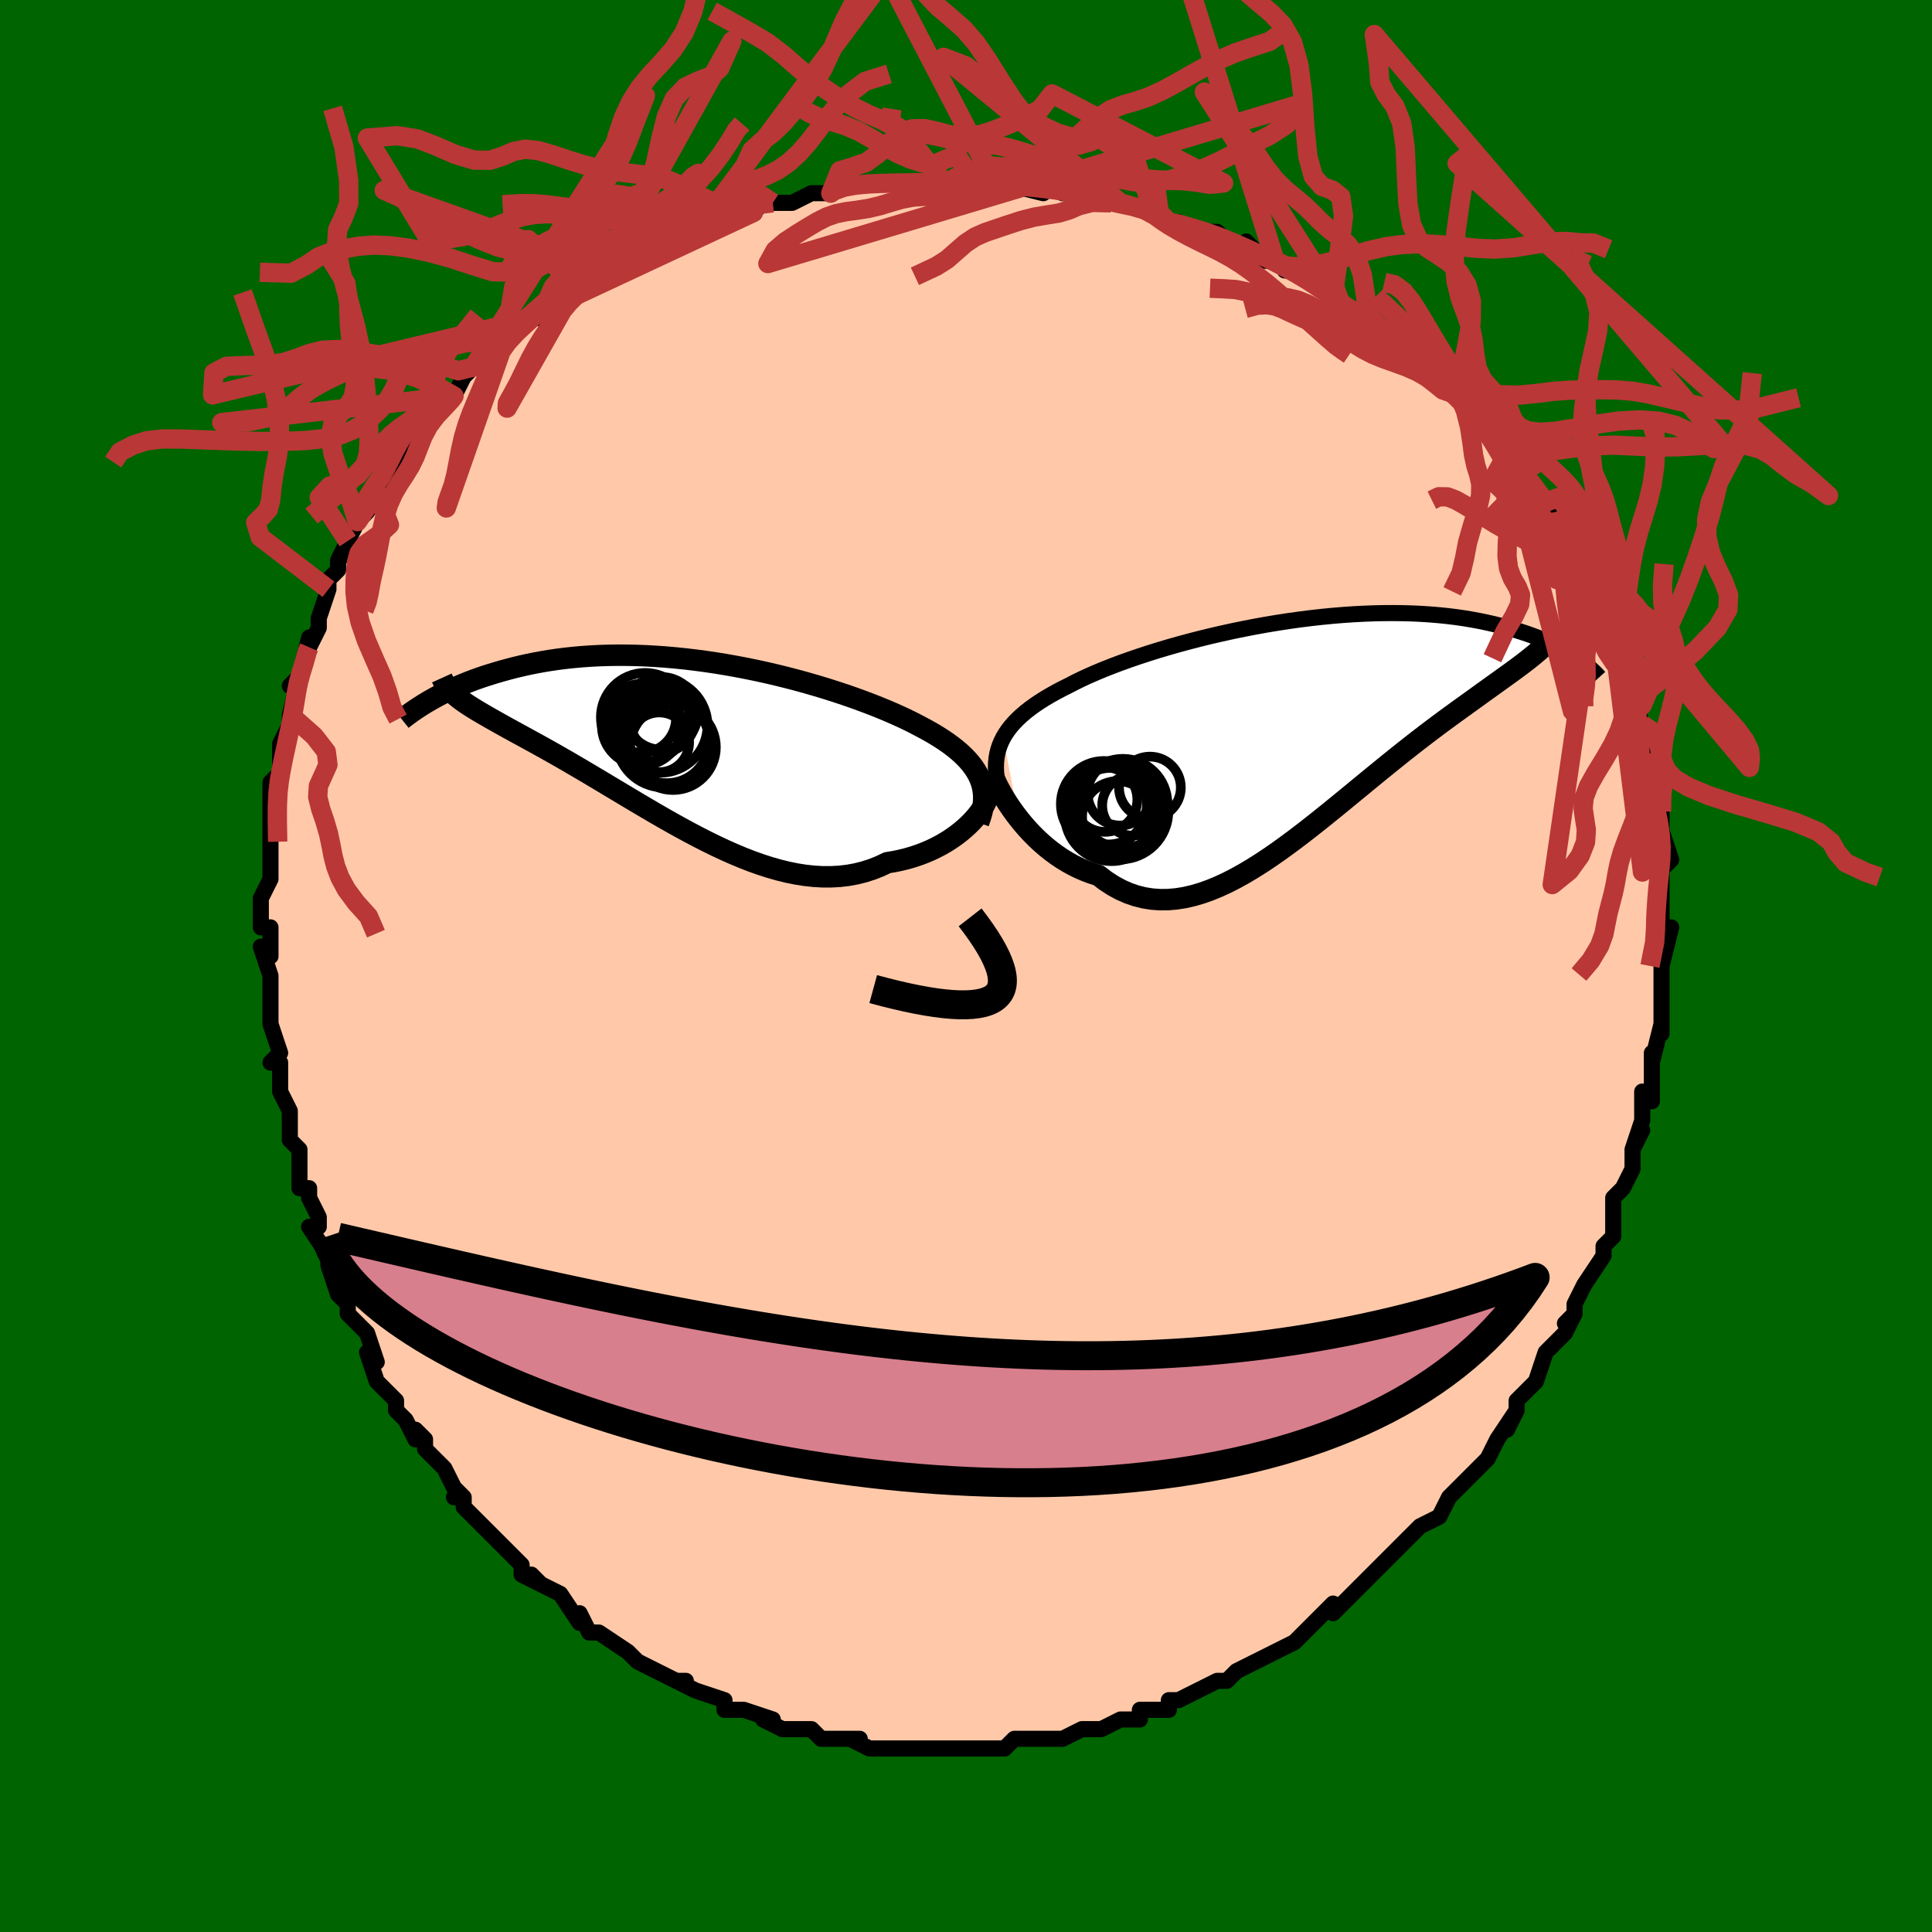<svg viewBox="-100 -100 200 200" xmlns="http://www.w3.org/2000/svg" width="400" height="400" id="face-svg"><defs><clipPath id="leftEyeClipPath"><polyline points="30.672,3.821,30.482,3.419,30.257,3.025,29.997,2.637,29.705,2.256,29.379,1.882,29.021,1.513,28.632,1.15,28.212,0.792,27.762,0.439,27.282,0.091,26.775,-0.252,26.24,-0.59,25.679,-0.924,25.092,-1.254,24.48,-1.579,23.861,-1.903,23.204,-2.229,22.508,-2.558,21.775,-2.888,21.007,-3.218,20.206,-3.548,19.372,-3.877,18.508,-4.203,17.615,-4.527,16.696,-4.845,15.752,-5.158,14.786,-5.465,13.8,-5.764,12.796,-6.055,11.776,-6.336,10.742,-6.606,9.697,-6.865,8.643,-7.112,7.582,-7.345,6.515,-7.564,5.446,-7.769,4.376,-7.959,3.308,-8.133,2.243,-8.29,1.183,-8.431,0.129,-8.555,-0.915,-8.661,-1.949,-8.75,-2.971,-8.821,-3.98,-8.875,-4.974,-8.911,-5.951,-8.93,-6.912,-8.932,-7.854,-8.917,-8.777,-8.886,-9.68,-8.838,-10.561,-8.776,-11.421,-8.699,-12.26,-8.608,-13.075,-8.504,-13.868,-8.387,-14.638,-8.259,-15.385,-8.121,-16.109,-7.973,-16.81,-7.816,-17.489,-7.653,-18.145,-7.483,-18.78,-7.309,-19.395,-7.13,-19.989,-6.95,-20.564,-6.766,-21.12,-6.577,-21.658,-6.385,-22.177,-6.188,-22.678,-5.989,-23.162,-5.787,-23.627,-5.583,-24.076,-5.378,-24.507,-5.172,-24.921,-4.966,-25.319,-4.76,-25.701,-4.555,-26.067,-4.351,-26.417,-4.149,-23.448,-4.623,-23.207,-4.431,-22.95,-4.238,-22.676,-4.044,-22.386,-3.846,-22.079,-3.646,-21.755,-3.442,-21.415,-3.234,-21.058,-3.02,-20.684,-2.801,-20.293,-2.576,-19.885,-2.343,-19.46,-2.103,-19.019,-1.855,-18.56,-1.598,-18.084,-1.333,-17.589,-1.062,-17.076,-0.781,-16.543,-0.491,-15.99,-0.189,-15.419,0.124,-14.828,0.451,-14.217,0.791,-13.588,1.145,-12.939,1.513,-12.271,1.897,-11.585,2.294,-10.88,2.706,-10.157,3.132,-9.417,3.571,-8.66,4.023,-7.887,4.486,-7.097,4.959,-6.292,5.441,-5.473,5.931,-4.639,6.427,-3.793,6.927,-2.934,7.429,-2.064,7.931,-1.183,8.431,-0.292,8.926,0.607,9.414,1.514,9.892,2.428,10.358,3.347,10.809,4.271,11.242,5.199,11.654,6.128,12.043,7.059,12.405,7.989,12.737,8.919,13.037,9.846,13.301,10.769,13.528,11.687,13.715,12.599,13.858,13.504,13.956,14.4,14.007,15.286,14.008,16.161,13.959,17.023,13.858,17.871,13.703,18.705,13.494,19.522,13.232,20.321,12.916,21.102,12.547,21.789,12.433,22.461,12.294,23.119,12.131,23.76,11.945,24.385,11.735,24.992,11.504,25.58,11.253,26.148,10.981,26.695,10.691,27.219,10.385,27.72,10.063,28.197,9.728,28.647,9.382,29.071,9.028,29.466,8.666"></polyline></clipPath><clipPath id="rightEyeClipPath"><polyline points="-31.446,1.261,-31.21,0.861,-30.941,0.467,-30.64,0.08,-30.307,-0.3,-29.943,-0.675,-29.546,-1.044,-29.119,-1.408,-28.66,-1.767,-28.171,-2.121,-27.653,-2.47,-27.105,-2.815,-26.528,-3.156,-25.924,-3.492,-25.292,-3.824,-24.634,-4.151,-24.007,-4.478,-23.334,-4.807,-22.616,-5.138,-21.855,-5.471,-21.051,-5.805,-20.206,-6.139,-19.323,-6.472,-18.403,-6.803,-17.448,-7.13,-16.462,-7.454,-15.446,-7.772,-14.404,-8.084,-13.337,-8.388,-12.248,-8.683,-11.141,-8.97,-10.018,-9.245,-8.881,-9.509,-7.734,-9.761,-6.579,-9.999,-5.419,-10.224,-4.256,-10.434,-3.094,-10.628,-1.934,-10.806,-0.78,-10.968,0.367,-11.112,1.505,-11.24,2.63,-11.35,3.742,-11.442,4.838,-11.517,5.916,-11.573,6.975,-11.612,8.014,-11.633,9.03,-11.637,10.023,-11.624,10.991,-11.595,11.933,-11.549,12.85,-11.487,13.739,-11.411,14.602,-11.321,15.436,-11.217,16.242,-11.101,17.021,-10.973,17.771,-10.834,18.494,-10.686,19.19,-10.53,19.86,-10.366,20.503,-10.195,21.122,-10.02,21.717,-9.842,22.289,-9.661,22.839,-9.476,23.367,-9.287,23.873,-9.094,24.358,-8.896,24.822,-8.696,25.265,-8.494,25.688,-8.29,26.091,-8.084,26.475,-7.878,26.84,-7.671,27.187,-7.465,27.516,-7.259,27.827,-7.055,28.122,-6.853,23.794,-7.557,23.461,-7.277,23.112,-6.995,22.749,-6.708,22.37,-6.416,21.975,-6.119,21.566,-5.816,21.141,-5.505,20.701,-5.187,20.246,-4.86,19.776,-4.523,19.292,-4.176,18.792,-3.817,18.278,-3.448,17.749,-3.065,17.205,-2.672,16.644,-2.268,16.065,-1.853,15.47,-1.423,14.858,-0.978,14.229,-0.517,13.584,-0.039,12.922,0.457,12.245,0.972,11.552,1.505,10.844,2.056,10.121,2.626,9.384,3.213,8.633,3.817,7.869,4.436,7.092,5.07,6.303,5.718,5.503,6.376,4.691,7.044,3.87,7.719,3.038,8.399,2.198,9.081,1.35,9.763,0.495,10.441,-0.367,11.112,-1.235,11.774,-2.108,12.422,-2.985,13.054,-3.865,13.665,-4.748,14.251,-5.633,14.81,-6.518,15.337,-7.403,15.828,-8.288,16.279,-9.17,16.687,-10.05,17.048,-10.926,17.359,-11.798,17.614,-12.664,17.813,-13.524,17.95,-14.377,18.024,-15.222,18.031,-16.058,17.97,-16.884,17.838,-17.7,17.634,-18.503,17.358,-19.295,17.007,-20.072,16.583,-20.836,16.087,-21.584,15.519,-22.241,15.312,-22.887,15.073,-23.52,14.802,-24.14,14.5,-24.746,14.168,-25.338,13.808,-25.913,13.421,-26.473,13.009,-27.015,12.574,-27.539,12.119,-28.043,11.646,-28.528,11.157,-28.991,10.657,-29.432,10.148,-29.85,9.633"></polyline></clipPath><filter id="fuzzy"><feTurbulence id="turbulence" baseFrequency="0.05" numOctaves="3" type="noise" result="noise"></feTurbulence><feDisplacementMap in="SourceGraphic" in2="noise" scale="2"></feDisplacementMap></filter><linearGradient id="rainbowGradient" x1="0%" y1="0%" x2="100%" y2="0%"><stop offset="0%" style="stop-color: rgb(145, 85, 61);  stop-opacity: 1"></stop><stop offset="50%" style="stop-color: rgb(192, 192, 192);  stop-opacity: 1"></stop><stop offset="100%" style="stop-color: rgb(0, 0, 0);  stop-opacity: 1"></stop></linearGradient></defs><title>That&#39;s an ugly face</title><desc>CREATED BY XUAN TANG, MORE INFO AT TXSTC55.GITHUB.IO</desc><rect x="-100" y="-100" width="100%" height="100%" opacity="1" fill="rgb(0, 100, 0)"></rect><polyline id="faceContour" points="72,1,72,1,72,1,72,4,72,5,72,7,72,6,71,10,71,9,71,11,71,14,71,14,70,13,70,16,69,19,70,17,69,19,69,21,68,23,68,23,67,24,67,26,67,28,67,28,66,29,66,29,66,30,64,33,63,35,63,36,62,37,63,36,62,38,61,39,60,40,59,43,59,43,59,43,57,45,57,46,56,48,57,46,55,49,55,49,54,51,54,51,53,52,51,54,51,54,50,55,50,55,49,57,49,57,47,58,47,58,46,59,44,61,44,61,43,62,42,63,40,65,39,66,38,67,38,66,37,67,37,67,35,69,34,70,34,70,32,71,30,72,32,71,30,72,28,73,27,74,26,74,26,74,24,75,24,75,22,76,21,76,21,77,18,77,18,78,17,78,16,78,14,79,14,79,14,79,12,79,10,80,10,80,9,80,8,80,7,80,7,80,5,80,4,81,3,81,1,81,-1,81,-1,81,-4,81,-3,81,-5,81,-5,81,-6,81,-7,81,-8,81,-10,81,-12,80,-11,80,-13,80,-15,80,-14,80,-15,80,-16,79,-18,79,-19,79,-21,78,-20,78,-23,77,-24,77,-25,77,-25,77,-25,76,-28,75,-28,75,-30,74,-29,74,-30,74,-32,73,-34,72,-35,71,-35,71,-35,71,-38,69,-38,69,-39,69,-40,67,-40,68,-42,65,-44,64,-45,63,-44,64,-46,63,-46,62,-46,62,-49,59,-49,59,-49,59,-51,57,-52,56,-52,55,-53,55,-52,55,-53,54,-54,52,-56,50,-56,49,-57,48,-57,49,-58,47,-59,46,-59,45,-60,44,-61,43,-62,40,-62,40,-61,41,-62,38,-64,36,-64,36,-64,35,-65,34,-65,34,-66,31,-66,30,-68,27,-67,27,-67,26,-68,24,-68,23,-69,23,-69,20,-69,19,-70,18,-70,17,-70,15,-70,15,-71,13,-71,11,-71,10,-72,10,-71,9,-72,6,-72,6,-72,5,-72,2,-72,1,-72,1,-73,-2,-72,-1,-72,-4,-73,-4,-73,-7,-73,-7,-72,-9,-72,-12,-72,-11,-72,-13,-72,-13,-72,-16,-72,-17,-72,-19,-72,-19,-71,-20,-71,-23,-71,-23,-70,-25,-70,-26,-70,-26,-69,-30,-70,-29,-69,-30,-69,-30,-68,-34,-68,-33,-67,-35,-67,-36,-66,-39,-66,-40,-65,-41,-65,-42,-64,-43,-65,-42,-64,-44,-63,-46,-62,-47,-61,-49,-61,-49,-60,-50,-59,-52,-59,-52,-58,-54,-58,-54,-57,-55,-57,-56,-55,-57,-54,-58,-53,-59,-53,-59,-52,-61,-51,-62,-51,-62,-50,-62,-48,-64,-48,-65,-47,-65,-45,-67,-44,-68,-44,-67,-43,-68,-42,-69,-40,-70,-40,-71,-39,-71,-38,-71,-37,-72,-37,-73,-36,-73,-34,-74,-33,-74,-32,-75,-31,-75,-31,-75,-28,-76,-28,-76,-26,-77,-26,-77,-24,-78,-21,-79,-22,-78,-21,-79,-20,-79,-18,-79,-16,-80,-16,-80,-14,-80,-14,-80,-13,-81,-11,-81,-10,-81,-7,-81,-9,-81,-5,-81,-6,-81,-2,-81,-2,-81,-2,-81,1,-81,1,-81,3,-81,3,-81,4,-81,8,-80,8,-81,10,-80,12,-80,10,-80,13,-80,15,-79,14,-79,16,-79,16,-79,20,-78,20,-78,20,-78,21,-77,22,-77,24,-76,25,-76,26,-76,27,-75,29,-74,29,-75,31,-73,32,-73,34,-72,33,-72,34,-72,36,-71,37,-70,37,-70,39,-68,41,-67,41,-67,42,-67,43,-66,44,-65,45,-65,46,-64,48,-62,49,-61,48,-62,50,-60,51,-59,51,-60,52,-58,54,-56,55,-55,55,-55,55,-54,56,-53,57,-52,57,-52,58,-50,58,-51,60,-48,60,-48,61,-47,61,-46,62,-44,63,-43,63,-43,64,-41,64,-41,64,-41,65,-38,66,-38,66,-36,67,-35,68,-32,68,-32,68,-32,69,-29,69,-29,70,-27,69,-28,70,-25,70,-25,70,-24,71,-22,71,-19,71,-20,71,-19,71,-18,72,-16,72,-14,72,-14,73,-11,72,-10,72,-10,72,-9,72,-7,72,-7,72,-4,72,-4,73,-4,72,0,72,1,72,1" fill="#ffc9a9" stroke="black" stroke-width="1.667" stroke-linejoin="round" filter="url(#fuzzy)"></polyline><g transform="translate(35.3 -24.898)"><polyline id="rightCountour" points="-31.446,1.261,-31.21,0.861,-30.941,0.467,-30.64,0.08,-30.307,-0.3,-29.943,-0.675,-29.546,-1.044,-29.119,-1.408,-28.66,-1.767,-28.171,-2.121,-27.653,-2.47,-27.105,-2.815,-26.528,-3.156,-25.924,-3.492,-25.292,-3.824,-24.634,-4.151,-24.007,-4.478,-23.334,-4.807,-22.616,-5.138,-21.855,-5.471,-21.051,-5.805,-20.206,-6.139,-19.323,-6.472,-18.403,-6.803,-17.448,-7.13,-16.462,-7.454,-15.446,-7.772,-14.404,-8.084,-13.337,-8.388,-12.248,-8.683,-11.141,-8.97,-10.018,-9.245,-8.881,-9.509,-7.734,-9.761,-6.579,-9.999,-5.419,-10.224,-4.256,-10.434,-3.094,-10.628,-1.934,-10.806,-0.78,-10.968,0.367,-11.112,1.505,-11.24,2.63,-11.35,3.742,-11.442,4.838,-11.517,5.916,-11.573,6.975,-11.612,8.014,-11.633,9.03,-11.637,10.023,-11.624,10.991,-11.595,11.933,-11.549,12.85,-11.487,13.739,-11.411,14.602,-11.321,15.436,-11.217,16.242,-11.101,17.021,-10.973,17.771,-10.834,18.494,-10.686,19.19,-10.53,19.86,-10.366,20.503,-10.195,21.122,-10.02,21.717,-9.842,22.289,-9.661,22.839,-9.476,23.367,-9.287,23.873,-9.094,24.358,-8.896,24.822,-8.696,25.265,-8.494,25.688,-8.29,26.091,-8.084,26.475,-7.878,26.84,-7.671,27.187,-7.465,27.516,-7.259,27.827,-7.055,28.122,-6.853,23.794,-7.557,23.461,-7.277,23.112,-6.995,22.749,-6.708,22.37,-6.416,21.975,-6.119,21.566,-5.816,21.141,-5.505,20.701,-5.187,20.246,-4.86,19.776,-4.523,19.292,-4.176,18.792,-3.817,18.278,-3.448,17.749,-3.065,17.205,-2.672,16.644,-2.268,16.065,-1.853,15.47,-1.423,14.858,-0.978,14.229,-0.517,13.584,-0.039,12.922,0.457,12.245,0.972,11.552,1.505,10.844,2.056,10.121,2.626,9.384,3.213,8.633,3.817,7.869,4.436,7.092,5.07,6.303,5.718,5.503,6.376,4.691,7.044,3.87,7.719,3.038,8.399,2.198,9.081,1.35,9.763,0.495,10.441,-0.367,11.112,-1.235,11.774,-2.108,12.422,-2.985,13.054,-3.865,13.665,-4.748,14.251,-5.633,14.81,-6.518,15.337,-7.403,15.828,-8.288,16.279,-9.17,16.687,-10.05,17.048,-10.926,17.359,-11.798,17.614,-12.664,17.813,-13.524,17.95,-14.377,18.024,-15.222,18.031,-16.058,17.97,-16.884,17.838,-17.7,17.634,-18.503,17.358,-19.295,17.007,-20.072,16.583,-20.836,16.087,-21.584,15.519,-22.241,15.312,-22.887,15.073,-23.52,14.802,-24.14,14.5,-24.746,14.168,-25.338,13.808,-25.913,13.421,-26.473,13.009,-27.015,12.574,-27.539,12.119,-28.043,11.646,-28.528,11.157,-28.991,10.657,-29.432,10.148,-29.85,9.633" fill="white" stroke="white" stroke-width="0" stroke-linejoin="round" filter="url(#fuzzy)"></polyline></g><g transform="translate(-29.244 -23.241)"><polyline id="leftCountour" points="30.672,3.821,30.482,3.419,30.257,3.025,29.997,2.637,29.705,2.256,29.379,1.882,29.021,1.513,28.632,1.15,28.212,0.792,27.762,0.439,27.282,0.091,26.775,-0.252,26.24,-0.59,25.679,-0.924,25.092,-1.254,24.48,-1.579,23.861,-1.903,23.204,-2.229,22.508,-2.558,21.775,-2.888,21.007,-3.218,20.206,-3.548,19.372,-3.877,18.508,-4.203,17.615,-4.527,16.696,-4.845,15.752,-5.158,14.786,-5.465,13.8,-5.764,12.796,-6.055,11.776,-6.336,10.742,-6.606,9.697,-6.865,8.643,-7.112,7.582,-7.345,6.515,-7.564,5.446,-7.769,4.376,-7.959,3.308,-8.133,2.243,-8.29,1.183,-8.431,0.129,-8.555,-0.915,-8.661,-1.949,-8.75,-2.971,-8.821,-3.98,-8.875,-4.974,-8.911,-5.951,-8.93,-6.912,-8.932,-7.854,-8.917,-8.777,-8.886,-9.68,-8.838,-10.561,-8.776,-11.421,-8.699,-12.26,-8.608,-13.075,-8.504,-13.868,-8.387,-14.638,-8.259,-15.385,-8.121,-16.109,-7.973,-16.81,-7.816,-17.489,-7.653,-18.145,-7.483,-18.78,-7.309,-19.395,-7.13,-19.989,-6.95,-20.564,-6.766,-21.12,-6.577,-21.658,-6.385,-22.177,-6.188,-22.678,-5.989,-23.162,-5.787,-23.627,-5.583,-24.076,-5.378,-24.507,-5.172,-24.921,-4.966,-25.319,-4.76,-25.701,-4.555,-26.067,-4.351,-26.417,-4.149,-23.448,-4.623,-23.207,-4.431,-22.95,-4.238,-22.676,-4.044,-22.386,-3.846,-22.079,-3.646,-21.755,-3.442,-21.415,-3.234,-21.058,-3.02,-20.684,-2.801,-20.293,-2.576,-19.885,-2.343,-19.46,-2.103,-19.019,-1.855,-18.56,-1.598,-18.084,-1.333,-17.589,-1.062,-17.076,-0.781,-16.543,-0.491,-15.99,-0.189,-15.419,0.124,-14.828,0.451,-14.217,0.791,-13.588,1.145,-12.939,1.513,-12.271,1.897,-11.585,2.294,-10.88,2.706,-10.157,3.132,-9.417,3.571,-8.66,4.023,-7.887,4.486,-7.097,4.959,-6.292,5.441,-5.473,5.931,-4.639,6.427,-3.793,6.927,-2.934,7.429,-2.064,7.931,-1.183,8.431,-0.292,8.926,0.607,9.414,1.514,9.892,2.428,10.358,3.347,10.809,4.271,11.242,5.199,11.654,6.128,12.043,7.059,12.405,7.989,12.737,8.919,13.037,9.846,13.301,10.769,13.528,11.687,13.715,12.599,13.858,13.504,13.956,14.4,14.007,15.286,14.008,16.161,13.959,17.023,13.858,17.871,13.703,18.705,13.494,19.522,13.232,20.321,12.916,21.102,12.547,21.789,12.433,22.461,12.294,23.119,12.131,23.76,11.945,24.385,11.735,24.992,11.504,25.58,11.253,26.148,10.981,26.695,10.691,27.219,10.385,27.72,10.063,28.197,9.728,28.647,9.382,29.071,9.028,29.466,8.666" fill="white" stroke="white" stroke-width="0" stroke-linejoin="round" filter="url(#fuzzy)"></polyline></g><g transform="translate(35.3 -24.898)"><polyline id="rightUpper" points="-32.063,5.812,-32.138,5.3,-32.185,4.803,-32.202,4.321,-32.188,3.852,-32.144,3.394,-32.068,2.948,-31.961,2.513,-31.821,2.087,-31.65,1.67,-31.446,1.261,-31.21,0.861,-30.941,0.467,-30.64,0.08,-30.307,-0.3,-29.943,-0.675,-29.546,-1.044,-29.119,-1.408,-28.66,-1.767,-28.171,-2.121,-27.653,-2.47,-27.105,-2.815,-26.528,-3.156,-25.924,-3.492,-25.292,-3.824,-24.634,-4.151,-24.007,-4.478,-23.334,-4.807,-22.616,-5.138,-21.855,-5.471,-21.051,-5.805,-20.206,-6.139,-19.323,-6.472,-18.403,-6.803,-17.448,-7.13,-16.462,-7.454,-15.446,-7.772,-14.404,-8.084,-13.337,-8.388,-12.248,-8.683,-11.141,-8.97,-10.018,-9.245,-8.881,-9.509,-7.734,-9.761,-6.579,-9.999,-5.419,-10.224,-4.256,-10.434,-3.094,-10.628,-1.934,-10.806,-0.78,-10.968,0.367,-11.112,1.505,-11.24,2.63,-11.35,3.742,-11.442,4.838,-11.517,5.916,-11.573,6.975,-11.612,8.014,-11.633,9.03,-11.637,10.023,-11.624,10.991,-11.595,11.933,-11.549,12.85,-11.487,13.739,-11.411,14.602,-11.321,15.436,-11.217,16.242,-11.101,17.021,-10.973,17.771,-10.834,18.494,-10.686,19.19,-10.53,19.86,-10.366,20.503,-10.195,21.122,-10.02,21.717,-9.842,22.289,-9.661,22.839,-9.476,23.367,-9.287,23.873,-9.094,24.358,-8.896,24.822,-8.696,25.265,-8.494,25.688,-8.29,26.091,-8.084,26.475,-7.878,26.84,-7.671,27.187,-7.465,27.516,-7.259,27.827,-7.055,28.122,-6.853,28.401,-6.652,28.663,-6.454,28.911,-6.259,29.143,-6.067,29.361,-5.878,29.565,-5.693,29.756,-5.511,29.934,-5.333,30.099,-5.159,30.252,-4.989" fill="none" stroke="black" stroke-width="1.667" stroke-linejoin="round" filter="url(#fuzzy)"></polyline><polyline id="rightLower" points="-32.487,5.195,-32.368,5.501,-32.214,5.854,-32.025,6.247,-31.803,6.673,-31.549,7.128,-31.265,7.605,-30.952,8.099,-30.611,8.605,-30.243,9.118,-29.85,9.633,-29.432,10.148,-28.991,10.657,-28.528,11.157,-28.043,11.646,-27.539,12.119,-27.015,12.574,-26.473,13.009,-25.913,13.421,-25.338,13.808,-24.746,14.168,-24.14,14.5,-23.52,14.802,-22.887,15.073,-22.241,15.312,-21.584,15.519,-20.836,16.087,-20.072,16.583,-19.295,17.007,-18.503,17.358,-17.7,17.634,-16.884,17.838,-16.058,17.97,-15.222,18.031,-14.377,18.024,-13.524,17.95,-12.664,17.813,-11.798,17.614,-10.926,17.359,-10.05,17.048,-9.17,16.687,-8.288,16.279,-7.403,15.828,-6.518,15.337,-5.633,14.81,-4.748,14.251,-3.865,13.665,-2.985,13.054,-2.108,12.422,-1.235,11.774,-0.367,11.112,0.495,10.441,1.35,9.763,2.198,9.081,3.038,8.399,3.87,7.719,4.691,7.044,5.503,6.376,6.303,5.718,7.092,5.07,7.869,4.436,8.633,3.817,9.384,3.213,10.121,2.626,10.844,2.056,11.552,1.505,12.245,0.972,12.922,0.457,13.584,-0.039,14.229,-0.517,14.858,-0.978,15.47,-1.423,16.065,-1.853,16.644,-2.268,17.205,-2.672,17.749,-3.065,18.278,-3.448,18.792,-3.817,19.292,-4.176,19.776,-4.523,20.246,-4.86,20.701,-5.187,21.141,-5.505,21.566,-5.816,21.975,-6.119,22.37,-6.416,22.749,-6.708,23.112,-6.995,23.461,-7.277,23.794,-7.557,24.113,-7.834,24.416,-8.109,24.705,-8.382,24.978,-8.655,25.238,-8.928,25.483,-9.201,25.714,-9.474,25.931,-9.748,26.135,-10.023,26.326,-10.3" fill="none" stroke="black" stroke-width="2.222" stroke-linejoin="round" filter="url(#fuzzy)"></polyline><!--[--><circle r="3.342" cx="-19.368" cy="7.014" stroke="black" fill="none" stroke-width="1" filter="url(#fuzzy)" clip-path="url(#rightEyeClipPath)"></circle><circle r="3.199" cx="-16.26" cy="6.422" stroke="black" fill="none" stroke-width="1" filter="url(#fuzzy)" clip-path="url(#rightEyeClipPath)"></circle><circle r="3.692" cx="-19.592" cy="9.449" stroke="black" fill="none" stroke-width="1" filter="url(#fuzzy)" clip-path="url(#rightEyeClipPath)"></circle><circle r="4.968" cx="-19.326" cy="8.885" stroke="black" fill="none" stroke-width="1" filter="url(#fuzzy)" clip-path="url(#rightEyeClipPath)"></circle><circle r="3.346" cx="-20.909" cy="7.666" stroke="black" fill="none" stroke-width="1" filter="url(#fuzzy)" clip-path="url(#rightEyeClipPath)"></circle><circle r="4.121" cx="-20.584" cy="8.197" stroke="black" fill="none" stroke-width="1" filter="url(#fuzzy)" clip-path="url(#rightEyeClipPath)"></circle><circle r="4.828" cx="-20.241" cy="9.212" stroke="black" fill="none" stroke-width="1" filter="url(#fuzzy)" clip-path="url(#rightEyeClipPath)"></circle><circle r="3.117" cx="-18.084" cy="8.283" stroke="black" fill="none" stroke-width="1" filter="url(#fuzzy)" clip-path="url(#rightEyeClipPath)"></circle><circle r="4.459" cx="-21.021" cy="8.132" stroke="black" fill="none" stroke-width="1" filter="url(#fuzzy)" clip-path="url(#rightEyeClipPath)"></circle><circle r="4.61" cx="-19.068" cy="8.063" stroke="black" fill="none" stroke-width="1" filter="url(#fuzzy)" clip-path="url(#rightEyeClipPath)"></circle><!--]--></g><g transform="translate(-29.244 -23.241)"><polyline id="leftUpper" points="30.541,8.401,30.726,7.885,30.873,7.384,30.98,6.898,31.049,6.425,31.079,5.965,31.072,5.516,31.027,5.078,30.945,4.65,30.826,4.231,30.672,3.821,30.482,3.419,30.257,3.025,29.997,2.637,29.705,2.256,29.379,1.882,29.021,1.513,28.632,1.15,28.212,0.792,27.762,0.439,27.282,0.091,26.775,-0.252,26.24,-0.59,25.679,-0.924,25.092,-1.254,24.48,-1.579,23.861,-1.903,23.204,-2.229,22.508,-2.558,21.775,-2.888,21.007,-3.218,20.206,-3.548,19.372,-3.877,18.508,-4.203,17.615,-4.527,16.696,-4.845,15.752,-5.158,14.786,-5.465,13.8,-5.764,12.796,-6.055,11.776,-6.336,10.742,-6.606,9.697,-6.865,8.643,-7.112,7.582,-7.345,6.515,-7.564,5.446,-7.769,4.376,-7.959,3.308,-8.133,2.243,-8.29,1.183,-8.431,0.129,-8.555,-0.915,-8.661,-1.949,-8.75,-2.971,-8.821,-3.98,-8.875,-4.974,-8.911,-5.951,-8.93,-6.912,-8.932,-7.854,-8.917,-8.777,-8.886,-9.68,-8.838,-10.561,-8.776,-11.421,-8.699,-12.26,-8.608,-13.075,-8.504,-13.868,-8.387,-14.638,-8.259,-15.385,-8.121,-16.109,-7.973,-16.81,-7.816,-17.489,-7.653,-18.145,-7.483,-18.78,-7.309,-19.395,-7.13,-19.989,-6.95,-20.564,-6.766,-21.12,-6.577,-21.658,-6.385,-22.177,-6.188,-22.678,-5.989,-23.162,-5.787,-23.627,-5.583,-24.076,-5.378,-24.507,-5.172,-24.921,-4.966,-25.319,-4.76,-25.701,-4.555,-26.067,-4.351,-26.417,-4.149,-26.752,-3.948,-27.073,-3.75,-27.379,-3.555,-27.671,-3.362,-27.949,-3.173,-28.214,-2.987,-28.467,-2.804,-28.706,-2.626,-28.934,-2.451,-29.149,-2.279" fill="none" stroke="black" stroke-width="2.222" stroke-linejoin="round" filter="url(#fuzzy)"></polyline><polyline id="leftLower" points="31.558,5.383,31.523,5.629,31.446,5.905,31.327,6.205,31.168,6.526,30.971,6.863,30.738,7.213,30.469,7.572,30.167,7.935,29.832,8.301,29.466,8.666,29.071,9.028,28.647,9.382,28.197,9.728,27.72,10.063,27.219,10.385,26.695,10.691,26.148,10.981,25.58,11.253,24.992,11.504,24.385,11.735,23.76,11.945,23.119,12.131,22.461,12.294,21.789,12.433,21.102,12.547,20.321,12.916,19.522,13.232,18.705,13.494,17.871,13.703,17.023,13.858,16.161,13.959,15.286,14.008,14.4,14.007,13.504,13.956,12.599,13.858,11.687,13.715,10.769,13.528,9.846,13.301,8.919,13.037,7.989,12.737,7.059,12.405,6.128,12.043,5.199,11.654,4.271,11.242,3.347,10.809,2.428,10.358,1.514,9.892,0.607,9.414,-0.292,8.926,-1.183,8.431,-2.064,7.931,-2.934,7.429,-3.793,6.927,-4.639,6.427,-5.473,5.931,-6.292,5.441,-7.097,4.959,-7.887,4.486,-8.66,4.023,-9.417,3.571,-10.157,3.132,-10.88,2.706,-11.585,2.294,-12.271,1.897,-12.939,1.513,-13.588,1.145,-14.217,0.791,-14.828,0.451,-15.419,0.124,-15.99,-0.189,-16.543,-0.491,-17.076,-0.781,-17.589,-1.062,-18.084,-1.333,-18.56,-1.598,-19.019,-1.855,-19.46,-2.103,-19.885,-2.343,-20.293,-2.576,-20.684,-2.801,-21.058,-3.02,-21.415,-3.234,-21.755,-3.442,-22.079,-3.646,-22.386,-3.846,-22.676,-4.044,-22.95,-4.238,-23.207,-4.431,-23.448,-4.623,-23.673,-4.814,-23.882,-5.005,-24.076,-5.197,-24.254,-5.389,-24.417,-5.582,-24.565,-5.777,-24.699,-5.974,-24.819,-6.173,-24.924,-6.373,-25.016,-6.576" fill="none" stroke="black" stroke-width="2.222" stroke-linejoin="round" filter="url(#fuzzy)"></polyline><!--[--><circle r="4.379" cx="-1.735" cy="-0.062" stroke="black" fill="none" stroke-width="1" filter="url(#fuzzy)" clip-path="url(#leftEyeClipPath)"></circle><circle r="4.134" cx="-4.319" cy="-1.638" stroke="black" fill="none" stroke-width="1" filter="url(#fuzzy)" clip-path="url(#leftEyeClipPath)"></circle><circle r="3.38" cx="-2.192" cy="-2.272" stroke="black" fill="none" stroke-width="1" filter="url(#fuzzy)" clip-path="url(#leftEyeClipPath)"></circle><circle r="3.761" cx="-2.286" cy="-2.916" stroke="black" fill="none" stroke-width="1" filter="url(#fuzzy)" clip-path="url(#leftEyeClipPath)"></circle><circle r="4.89" cx="-2.05" cy="-0.141" stroke="black" fill="none" stroke-width="1" filter="url(#fuzzy)" clip-path="url(#leftEyeClipPath)"></circle><circle r="3.565" cx="-4.336" cy="-2.408" stroke="black" fill="none" stroke-width="1" filter="url(#fuzzy)" clip-path="url(#leftEyeClipPath)"></circle><circle r="4.874" cx="-2.392" cy="-1.645" stroke="black" fill="none" stroke-width="1" filter="url(#fuzzy)" clip-path="url(#leftEyeClipPath)"></circle><circle r="4.583" cx="-3.969" cy="-2.515" stroke="black" fill="none" stroke-width="1" filter="url(#fuzzy)" clip-path="url(#leftEyeClipPath)"></circle><circle r="3.091" cx="-2.509" cy="0.084" stroke="black" fill="none" stroke-width="1" filter="url(#fuzzy)" clip-path="url(#leftEyeClipPath)"></circle><circle r="4.437" cx="-1.088" cy="0.585" stroke="black" fill="none" stroke-width="1" filter="url(#fuzzy)" clip-path="url(#leftEyeClipPath)"></circle><!--]--></g><g id="hairs"><!--[--><polyline points="33.171,-96.96,31.44,-95.719,29.696,-95.153,27.943,-94.556,26.325,-93.865,24.847,-93.126,23.413,-92.335,21.942,-91.493,20.434,-90.671,18.949,-89.991,17.545,-89.513,16.229,-89.139,14.958,-88.639,13.677,-87.814,12.356,-86.655,10.986,-85.377,9.569,-84.276,8.1,-83.527,6.583,-83.088,5.068,-82.823,3.665,-82.707,2.485,-82.841,1.547,-82.936,1,-81" fill="none" stroke="rgb(185, 55, 55)" stroke-width="2" stroke-linejoin="round" filter="url(#fuzzy)"></polyline><polyline points="-17.885,-89.424,-17.245,-88.948,-16.19,-88.291,-15.057,-87.767,-13.83,-87.397,-12.49,-86.985,-11.086,-86.38,-9.693,-85.603,-8.353,-84.8,-7.052,-84.095,-5.75,-83.522,-4.44,-83.113,-3.189,-83.047,-2.083,-83.518,-0.976,-83.931,1,-81" fill="none" stroke="rgb(185, 55, 55)" stroke-width="2" stroke-linejoin="round" filter="url(#fuzzy)"></polyline><polyline points="-2,-81,-2.261,-81.174,-3.246,-82.249,-4.617,-84.051,-6.04,-85.743,-7.4,-86.882,-8.734,-87.58,-10.117,-88.172,-11.575,-88.895,-13.068,-89.78,-14.537,-90.757,-15.958,-91.806,-17.377,-92.989,-18.875,-94.302,-20.532,-95.578,-22.412,-96.693,-24.491,-97.858,-26.274,-98.841" fill="none" stroke="rgb(185, 55, 55)" stroke-width="2" stroke-linejoin="round" filter="url(#fuzzy)"></polyline><polyline points="-2,-81,-1.219,-81.534,0.023,-82.162,1.219,-82.494,2.385,-82.571,3.616,-82.459,4.946,-82.227,6.341,-81.961,7.731,-81.745,9.059,-81.635,10.304,-81.641,11.476,-81.727,12.598,-81.833,13.697,-81.899,14.795,-81.889,15.913,-81.806,17.064,-81.675,18.241,-81.534,19.407,-81.418,20.519,-81.348,21.574,-81.319,22.646,-81.279,23.855,-81.143,25.253,-80.919,26.662,-81.052,8.916,-90.278,7.686,-88.704,5.83,-87.701,4.251,-87.048,2.948,-86.543,1.764,-86.146,0.602,-85.906,-0.574,-85.88,-1.778,-86.075,-3.02,-86.409,-4.294,-86.689,-5.569,-86.666,-6.796,-86.163,-7.953,-85.212,-9.087,-84.096,-10.298,-83.208,-11.657,-82.75,-13.059,-82.323,-14,-80,-14,-80,-13.607,-80.269,-12.627,-80.619,-11.381,-80.841,-10.088,-80.955,-8.843,-81.012,-7.638,-81.044,-6.438,-81.065,-5.224,-81.082,-4.008,-81.095,-2.814,-81.107,-1.655,-81.117,-0.527,-81.124,0.581,-81.122,1.684,-81.105,2.817,-81.062,4.043,-80.987,5.433,-80.879,6.975,-80.761,8.495,-80.635,10.024,-80.196" fill="none" stroke="rgb(185, 55, 55)" stroke-width="2" stroke-linejoin="round" filter="url(#fuzzy)"></polyline><polyline points="-20,-79,-20.875,-78.898,-21.702,-78.966,-22.767,-79.156,-24.039,-79.212,-25.36,-79.035,-26.658,-78.719,-27.946,-78.435,-29.255,-78.302,-30.586,-78.326,-31.918,-78.439,-33.233,-78.554,-34.531,-78.612,-35.82,-78.596,-37.107,-78.527,-38.386,-78.449,-39.653,-78.423,-40.91,-78.493,-42.154,-78.644,-43.373,-78.804,-44.587,-78.905,-45.954,-78.923,-47.971,-78.81" fill="none" stroke="rgb(185, 55, 55)" stroke-width="2" stroke-linejoin="round" filter="url(#fuzzy)"></polyline><polyline points="-20,-79,-20.916,-79.038,-21.693,-78.945,-22.624,-78.696,-23.78,-78.384,-25.049,-78.058,-26.314,-77.697,-27.524,-77.281,-28.677,-76.826,-29.791,-76.376,-30.893,-75.983,-32.01,-75.676,-33.164,-75.462,-34.362,-75.324,-35.587,-75.231,-36.794,-75.138,-37.935,-74.995,-38.979,-74.772,-39.935,-74.465,-40.85,-74.105,-41.79,-73.706,-42.82,-73.196,-43.996,-72.45,-45.326,-71.678" fill="none" stroke="rgb(185, 55, 55)" stroke-width="2" stroke-linejoin="round" filter="url(#fuzzy)"></polyline><polyline points="-20,-79,-21.082,-79.717,-21.876,-79.753,-22.854,-79.747,-24.07,-79.65,-25.372,-79.396,-26.659,-79.041,-27.932,-78.729,-29.225,-78.57,-30.533,-78.562,-31.808,-78.596,-33.007,-78.549,-34.148,-78.369,-35.313,-78.107,-36.58,-77.867,-37.922,-77.724,-39.103,-77.612,-39.632,-77.122,-44.768,-78.343,-44.092,-78.482,-42.929,-78.13,-41.749,-77.948,-40.676,-78.083,-39.634,-78.397,-38.517,-78.697,-37.276,-78.844,-35.93,-78.78,-34.535,-78.548,-33.151,-78.271,-31.82,-78.1,-30.557,-78.134,-29.337,-78.341,-28.102,-78.573,-26.777,-78.666,-25.307,-78.6,-23.721,-78.514,-22.294,-78.458,-22,-78,-44.363,-67.552,-43.314,-68.454,-42.195,-69.314,-41.151,-70.069,-40.218,-70.693,-39.362,-71.227,-38.545,-71.731,-37.727,-72.246,-36.874,-72.778,-35.963,-73.312,-34.988,-73.822,-33.968,-74.289,-32.925,-74.702,-31.873,-75.068,-30.81,-75.412,-29.725,-75.766,-28.615,-76.156,-27.49,-76.591,-26.338,-77.062,-25.062,-77.569,-23.41,-78.181,-21,-79,-21,-79,-23.494,-78.389,-25.482,-78.712,-27.281,-79.6,-28.997,-80.559,-30.613,-81.277,-32.116,-81.695,-33.538,-81.916,-34.941,-82.074,-36.378,-82.261,-37.881,-82.528,-39.458,-82.909,-41.089,-83.409,-42.719,-83.961,-44.26,-84.406,-45.633,-84.556,-46.832,-84.321,-47.975,-83.828,-49.272,-83.409,-50.903,-83.427,-52.853,-84.007,-54.885,-84.893,-56.792,-85.622,-58.892,-85.954,-61.975,-85.71,-55.833,-75.608,-53.741,-75.23,-51.93,-75.547,-50.526,-75.915,-49.347,-76.297,-48.232,-76.753,-47.083,-77.219,-45.869,-77.586,-44.611,-77.799,-43.343,-77.87,-42.081,-77.842,-40.812,-77.747,-39.514,-77.6,-38.17,-77.411,-36.788,-77.204,-35.408,-77.033,-34.088,-76.978,-32.869,-77.113,-31.746,-77.442,-30.643,-77.839,-29.452,-78.067,-28.12,-77.944,-26.74,-77.592,-25.454,-77.475,-24,-78,-26,-77,-24.32,-78.68,-23.353,-80.803,-22.834,-82.966,-22.171,-84.431,-21.205,-85.319,-20.078,-86.158,-18.953,-87.23,-17.888,-88.464,-16.861,-89.733,-15.837,-91.124,-14.799,-92.894,-13.739,-95.184,-12.64,-97.746,-11.466,-100.012,-10.191,-101.52,-8.808,-102.427,-7.316,-103.572,-5.686,-105.744,-3.913,-108.531,-2.714,-109.899,-28,-76,-27.523,-76.378,-26.692,-77.238,-25.723,-78.313,-24.685,-79.402,-23.658,-80.325,-22.655,-80.985,-21.634,-81.438,-20.56,-81.855,-19.443,-82.412,-18.332,-83.191,-17.28,-84.165,-16.31,-85.266,-15.398,-86.444,-14.468,-87.68,-13.41,-88.97,-12.111,-90.299,-10.438,-91.575,-7.981,-92.352" fill="none" stroke="rgb(185, 55, 55)" stroke-width="2" stroke-linejoin="round" filter="url(#fuzzy)"></polyline><polyline points="72,-16,72.035,-17.721,72.161,-18.885,72.115,-19.811,72.037,-20.832,72.062,-22.072,72.245,-23.476,72.556,-24.925,72.918,-26.327,73.251,-27.641,73.496,-28.874,73.622,-30.058,73.625,-31.229,73.509,-32.398,73.269,-33.556,72.905,-34.714,72.47,-35.978,72.131,-37.545,72.102,-39.505,72.268,-41.609" fill="none" stroke="rgb(185, 55, 55)" stroke-width="2" stroke-linejoin="round" filter="url(#fuzzy)"></polyline><polyline points="-36,-73,-36.876,-73.042,-38.077,-73.589,-39.645,-74.645,-41.126,-75.43,-42.298,-75.506,-43.287,-75.04,-44.312,-74.448,-45.5,-74.063,-46.878,-74.044,-48.479,-74.432,-50.404,-75.205,-52.784,-76.329,-55.635,-77.817,-58.564,-79.558,-60.222,-80.296,-37,-72,-37.784,-75.106,-38.229,-78.511,-37.518,-79.908,-36.14,-79.887,-34.714,-79.656,-33.559,-80.007,-32.725,-81.206,-32.126,-83.161,-31.618,-85.546,-31.029,-87.901,-30.196,-89.791,-29.048,-90.992,-27.688,-91.632,-26.402,-92.129,-25.485,-92.942,-24.911,-94.248,-24.239,-95.744,-38,-71,-38.589,-70.39,-39.415,-70.09,-40.263,-69.515,-41.088,-68.685,-41.856,-67.772,-42.553,-66.881,-43.2,-66.001,-43.836,-65.062,-44.484,-64.004,-45.13,-62.818,-45.753,-61.549,-46.367,-60.282,-46.986,-59.142,-47.474,-58.261,-47.504,-57.751,-40,-71,-39.134,-71.208,-38.379,-71.744,-37.788,-72.672,-37.233,-73.807,-36.57,-74.918,-35.747,-75.853,-34.794,-76.568,-33.774,-77.117,-32.737,-77.609,-31.708,-78.149,-30.683,-78.794,-29.649,-79.546,-28.598,-80.402,-27.524,-81.399,-26.432,-82.6,-25.355,-84.005,-24.414,-85.431,-23.78,-86.497,-23.178,-87.193" fill="none" stroke="rgb(185, 55, 55)" stroke-width="2" stroke-linejoin="round" filter="url(#fuzzy)"></polyline><polyline points="-73.094,-71.812,-69.871,-71.717,-68.249,-72.574,-67.031,-73.405,-65.711,-73.92,-64.304,-74.26,-62.865,-74.512,-61.334,-74.632,-59.626,-74.564,-57.714,-74.31,-55.624,-73.885,-53.398,-73.28,-51.118,-72.531,-49.012,-71.879,-47.472,-71.837,-46.804,-72.894,-46.635,-74.731,-45.322,-75.198,-40,-70" fill="none" stroke="rgb(185, 55, 55)" stroke-width="2" stroke-linejoin="round" filter="url(#fuzzy)"></polyline><polyline points="-42,-69,-40.983,-70.436,-40.578,-71.88,-40.212,-73.157,-39.868,-74.518,-39.513,-75.976,-39.05,-77.405,-38.459,-78.8,-37.817,-80.297,-37.211,-82.009,-36.662,-83.917,-36.115,-85.885,-35.487,-87.758,-34.716,-89.441,-33.785,-90.915,-32.709,-92.226,-31.528,-93.488,-30.311,-94.884,-29.179,-96.618,-28.287,-98.758,-27.713,-101.064,-27.238,-103.004,-26.2,-103.491" fill="none" stroke="rgb(185, 55, 55)" stroke-width="2" stroke-linejoin="round" filter="url(#fuzzy)"></polyline><polyline points="-44,-67,-43.438,-68.668,-42.761,-70.248,-41.88,-71.286,-40.949,-71.933,-40.037,-72.387,-39.16,-72.801,-38.307,-73.264,-37.455,-73.82,-36.594,-74.498,-35.728,-75.3,-34.866,-76.185,-34.005,-77.066,-33.122,-77.859,-32.186,-78.545,-31.181,-79.195,-30.134,-79.932,-29.121,-80.821,-28.241,-81.719,-27.707,-82.056,-45,-67,-46.809,-66.043,-48.15,-65.485,-49.379,-64.964,-50.711,-64.654,-52.043,-64.461,-53.236,-64.178,-54.303,-63.737,-55.412,-63.267,-56.776,-62.969,-58.518,-62.969,-60.592,-63.236,-62.795,-63.594,-64.858,-63.818,-66.596,-63.753,-68.011,-63.399,-69.292,-62.902,-70.71,-62.461,-72.459,-62.215,-74.521,-62.162,-76.548,-62.081,-77.85,-61.404,-77.992,-59.123,-45,-67,-46.485,-65.629,-47.445,-64.598,-48.205,-63.532,-48.861,-62.441,-49.418,-61.371,-49.897,-60.324,-50.342,-59.288,-50.785,-58.246,-51.228,-57.171,-51.649,-56.021,-52.019,-54.767,-52.325,-53.425,-52.581,-52.073,-52.822,-50.824,-53.095,-49.761,-53.419,-48.859,-53.716,-48.011,-53.798,-47.415,-48,-64,-47.71,-64.931,-47.315,-66.502,-47.106,-68.529,-46.826,-70.267,-46.277,-71.459,-45.49,-72.308,-44.6,-73.079,-43.71,-73.884,-42.863,-74.719,-42.067,-75.553,-41.311,-76.387,-40.574,-77.241,-39.826,-78.14,-39.041,-79.097,-38.211,-80.115,-37.354,-81.198,-36.518,-82.36,-35.759,-83.651,-35.088,-85.146,-34.429,-86.899,-33.685,-88.813,-33.19,-90.088,-51,-62,-49.949,-62.685,-48.95,-63.789,-47.986,-64.821,-47.004,-65.74,-46.038,-66.573,-45.128,-67.351,-44.271,-68.102,-43.432,-68.845,-42.578,-69.577,-41.707,-70.286,-40.837,-70.962,-39.991,-71.612,-39.18,-72.251,-38.39,-72.896,-37.589,-73.554,-36.738,-74.217,-35.813,-74.863,-34.818,-75.466,-33.792,-75.998,-32.792,-76.447,-31.831,-76.851,-30.745,-77.357,-28.846,-78.296" fill="none" stroke="rgb(185, 55, 55)" stroke-width="2" stroke-linejoin="round" filter="url(#fuzzy)"></polyline><polyline points="-51,-62,-52.568,-61.617,-54.966,-62.389,-56.891,-62.768,-58.003,-62.181,-58.651,-60.995,-59.215,-59.706,-59.872,-58.581,-60.636,-57.657,-61.471,-56.862,-62.386,-56.142,-63.446,-55.5,-64.749,-54.977,-66.371,-54.611,-68.342,-54.399,-70.646,-54.308,-73.223,-54.302,-75.962,-54.359,-78.677,-54.457,-81.145,-54.552,-83.2,-54.558,-84.842,-54.369,-86.246,-53.909,-87.578,-53.212,-88.28,-52.166" fill="none" stroke="rgb(185, 55, 55)" stroke-width="2" stroke-linejoin="round" filter="url(#fuzzy)"></polyline><polyline points="-53,-59,-54.356,-59.779,-56.884,-60.911,-59.434,-61.657,-61.598,-61.919,-63.281,-61.78,-64.576,-61.375,-65.686,-60.856,-66.766,-60.301,-67.834,-59.68,-68.845,-58.927,-69.824,-58.08,-70.93,-57.303,-72.374,-56.73,-74.333,-56.329,-77.044,-56.255,-53,-59,-53.975,-59.395,-54.829,-58.794,-55.745,-57.915,-56.718,-57.067,-57.696,-56.345,-58.615,-55.705,-59.431,-55.052,-60.154,-54.317,-60.835,-53.493,-61.539,-52.621,-62.299,-51.746,-63.111,-50.876,-63.973,-49.967,-64.954,-48.961,-66.207,-47.858,-67.754,-46.581" fill="none" stroke="rgb(185, 55, 55)" stroke-width="2" stroke-linejoin="round" filter="url(#fuzzy)"></polyline><polyline points="-53,-59,-53.29,-58.613,-54.009,-57.838,-54.872,-56.915,-55.635,-55.9,-56.206,-54.825,-56.635,-53.739,-57.042,-52.699,-57.518,-51.729,-58.084,-50.81,-58.694,-49.884,-59.277,-48.883,-59.776,-47.754,-60.174,-46.481,-60.489,-45.098,-60.757,-43.695,-61.005,-42.388,-61.241,-41.271,-61.453,-40.35,-61.627,-39.522,-61.78,-38.636,-61.997,-37.677,-62.32,-36.825" fill="none" stroke="rgb(185, 55, 55)" stroke-width="2" stroke-linejoin="round" filter="url(#fuzzy)"></polyline><polyline points="70.803,0,71.294,-2.477,71.374,-3.746,71.401,-4.784,71.453,-5.857,71.529,-6.957,71.62,-8.028,71.724,-9.048,71.834,-10.051,71.927,-11.103,71.957,-12.254,71.882,-13.513,71.687,-14.858,71.403,-16.279,71.116,-17.746,71,-19" fill="none" stroke="rgb(185, 55, 55)" stroke-width="2" stroke-linejoin="round" filter="url(#fuzzy)"></polyline><polyline points="-58.791,-25.561,-59.414,-26.758,-59.873,-28.357,-60.448,-29.983,-61.242,-31.774,-62.068,-33.692,-62.72,-35.58,-63.106,-37.284,-63.247,-38.722,-63.237,-39.901,-63.177,-40.901,-63.087,-41.822,-62.837,-42.739,-62.168,-43.647,-60.932,-44.518,-59.683,-45.667,-61,-49,-63,-46,-63.769,-48.428,-64.856,-50.974,-65.542,-53.074,-65.794,-54.821,-65.542,-56.159,-64.873,-57.117,-64.066,-57.912,-63.441,-58.854,-63.196,-60.189,-63.318,-61.998,-63.612,-64.168,-63.833,-66.445,-63.903,-68.599,-64.196,-70.673,-65.795,-73.244" fill="none" stroke="rgb(185, 55, 55)" stroke-width="2" stroke-linejoin="round" filter="url(#fuzzy)"></polyline><polyline points="-63,-46,-62.412,-47.367,-61.894,-48.609,-61.256,-49.597,-60.616,-50.554,-60.047,-51.559,-59.539,-52.579,-59.045,-53.565,-58.516,-54.507,-57.927,-55.432,-57.284,-56.389,-56.624,-57.418,-55.994,-58.535,-55.428,-59.722,-54.923,-60.93,-54.438,-62.096,-53.922,-63.157,-53.346,-64.061,-52.68,-64.822,-51.823,-65.685,-50.502,-67.335" fill="none" stroke="rgb(185, 55, 55)" stroke-width="2" stroke-linejoin="round" filter="url(#fuzzy)"></polyline><polyline points="-64,-44,-66.955,-48.497,-65.862,-49.683,-64.215,-50.194,-62.95,-50.841,-62.195,-51.825,-61.855,-53.113,-61.787,-54.599,-61.86,-56.188,-61.982,-57.841,-62.12,-59.588,-62.31,-61.516,-62.642,-63.735,-63.199,-66.306,-63.962,-69.154,-64.731,-72.004,-65.174,-74.457,-65.041,-76.236,-64.443,-77.497,-63.898,-78.93,-63.905,-81.327,-64.399,-84.779,-65.565,-88.786" fill="none" stroke="rgb(185, 55, 55)" stroke-width="2" stroke-linejoin="round" filter="url(#fuzzy)"></polyline><polyline points="-74.892,-69.727,-73.613,-66.054,-72.594,-63.255,-71.896,-60.829,-71.394,-58.613,-71.09,-56.545,-71.053,-54.604,-71.278,-52.794,-71.609,-51.114,-71.845,-49.573,-71.971,-48.25,-72.224,-47.263,-72.821,-46.592,-73.528,-45.91,-73.058,-44.397,-66,-39" fill="none" stroke="rgb(185, 55, 55)" stroke-width="2" stroke-linejoin="round" filter="url(#fuzzy)"></polyline><polyline points="-68,-33,-68.17,-32.606,-68.512,-31.384,-68.847,-30.303,-69.1,-29.363,-69.289,-28.409,-69.461,-27.368,-69.651,-26.253,-69.872,-25.095,-70.123,-23.911,-70.388,-22.7,-70.653,-21.472,-70.896,-20.255,-71.093,-19.074,-71.224,-17.909,-71.285,-16.647,-71.293,-15.087,-71.253,-12.865" fill="none" stroke="rgb(185, 55, 55)" stroke-width="2" stroke-linejoin="round" filter="url(#fuzzy)"></polyline><polyline points="-61.083,-3.347,-61.852,-5.137,-63.134,-6.558,-64.146,-7.924,-64.819,-9.177,-65.246,-10.305,-65.523,-11.38,-65.735,-12.49,-65.988,-13.689,-66.361,-14.967,-66.805,-16.267,-67.112,-17.51,-67.038,-18.648,-66.555,-19.712,-66.052,-20.834,-66.224,-22.186,-67.478,-23.805,-69.203,-25.332,-70,-26" fill="none" stroke="rgb(185, 55, 55)" stroke-width="2" stroke-linejoin="round" filter="url(#fuzzy)"></polyline><polyline points="71,-22,70.64,-20.197,70.449,-19.339,70.249,-18.449,69.953,-17.308,69.524,-15.965,68.989,-14.534,68.43,-13.121,67.949,-11.802,67.608,-10.611,67.391,-9.537,67.218,-8.531,67.007,-7.532,66.737,-6.504,66.464,-5.452,66.25,-4.399,66.039,-3.327,65.601,-2.105,64.682,-0.569,63.454,0.881" fill="none" stroke="rgb(185, 55, 55)" stroke-width="2" stroke-linejoin="round" filter="url(#fuzzy)"></polyline><polyline points="70,-25,71.337,-24.087,71.794,-22.572,72.096,-21.244,72.547,-20.22,73.387,-19.36,74.8,-18.519,76.888,-17.643,79.63,-16.739,82.786,-15.823,85.857,-14.884,88.225,-13.892,89.545,-12.842,90.154,-11.756,91.077,-10.681,93.12,-9.716,94.587,-9.196" fill="none" stroke="rgb(185, 55, 55)" stroke-width="2" stroke-linejoin="round" filter="url(#fuzzy)"></polyline><polyline points="69,-28,70.214,-28.265,72.642,-30.163,75.547,-32.672,77.785,-35.012,78.869,-36.892,78.943,-38.417,78.423,-39.818,77.708,-41.259,77.073,-42.802,76.691,-44.456,76.668,-46.211,77.057,-48.051,77.844,-49.966,78.904,-51.944,79.925,-53.884,80.516,-55.584,81.409,-57.774" fill="none" stroke="rgb(185, 55, 55)" stroke-width="2" stroke-linejoin="round" filter="url(#fuzzy)"></polyline><polyline points="70,-27,69.263,-28.427,68.581,-29.531,67.825,-30.499,67.073,-31.43,66.39,-32.45,65.772,-33.598,65.16,-34.812,64.504,-35.998,63.801,-37.092,63.097,-38.074,62.441,-38.962,61.849,-39.784,61.289,-40.569,60.697,-41.341,60.027,-42.125,59.279,-42.937,58.503,-43.782,57.771,-44.648,57.082,-45.521,56.223,-46.478,54.633,-48.039" fill="none" stroke="rgb(185, 55, 55)" stroke-width="2" stroke-linejoin="round" filter="url(#fuzzy)"></polyline><polyline points="81.392,-61.378,81.073,-58.328,80.493,-55.999,79.368,-53.721,78.427,-51.733,77.881,-50.041,77.497,-48.387,77.022,-46.546,76.39,-44.477,75.655,-42.266,74.852,-40.018,73.967,-37.812,73.032,-35.737,72.17,-33.87,71.467,-32.19,70.838,-30.542,70.249,-28.847,70,-27,70,-27,69.479,-26.836,69.461,-25.86,69.574,-24.732,69.683,-23.496,69.761,-22.201,69.815,-20.955,69.857,-19.826,69.908,-18.786,69.99,-17.735,70.113,-16.585,70.27,-15.317,70.445,-13.974,70.597,-12.577,70.581,-11.085,70.026,-9.726,64.035,-58.418,63.925,-57.527,63.833,-56.067,63.917,-54.558,64.185,-53.116,64.623,-51.8,65.163,-50.58,65.697,-49.38,66.141,-48.152,66.489,-46.916,66.79,-45.724,67.094,-44.599,67.403,-43.51,67.68,-42.375,67.889,-41.118,68.032,-39.712,68.152,-38.189,68.291,-36.621,68.46,-35.086,68.661,-33.651,68.939,-32.368,69.42,-31.251,70.188,-30.243,70.915,-29.134,70,-27,69,-29,68.789,-29.755,68.499,-30.91,68.272,-32.056,68.123,-33.332,68.09,-34.834,68.191,-36.526,68.393,-38.301,68.635,-40.05,68.896,-41.717,69.211,-43.31,69.621,-44.882,70.118,-46.486,70.623,-48.151,71.034,-49.884,71.288,-51.671,71.383,-53.453,71.314,-55.057,70.988,-56.152,70.255,-56.204" fill="none" stroke="rgb(185, 55, 55)" stroke-width="2" stroke-linejoin="round" filter="url(#fuzzy)"></polyline><polyline points="55.769,-50.877,56.145,-50.516,56.769,-49.846,57.51,-49.073,58.293,-48.236,59.047,-47.349,59.738,-46.407,60.367,-45.415,60.953,-44.407,61.515,-43.428,62.066,-42.511,62.609,-41.659,63.152,-40.836,63.702,-39.988,64.272,-39.057,64.869,-38.005,65.492,-36.823,66.131,-35.531,66.765,-34.194,67.341,-32.966,67.77,-32.149,68,-32,66,-36,66.611,-34.493,67.208,-33.14,67.604,-32.015,67.878,-30.95,68.087,-29.878,68.231,-28.805,68.289,-27.737,68.23,-26.649,68.008,-25.496,67.577,-24.238,66.92,-22.865,66.084,-21.415,65.197,-19.97,64.442,-18.617,63.983,-17.406,63.883,-16.31,64.041,-15.241,64.218,-14.098,64.133,-12.829,63.582,-11.422,62.464,-9.869,60.688,-8.429,65,-38,66.211,-37.673,68.167,-37.179,70.018,-36.454,71.374,-35.532,72.309,-34.527,73.002,-33.495,73.587,-32.463,74.146,-31.456,74.721,-30.492,75.34,-29.566,76.037,-28.649,76.848,-27.699,77.794,-26.68,78.839,-25.574,79.855,-24.413,80.658,-23.3,81.104,-22.361,81.199,-21.552,81.098,-20.56,64,-41,61.947,-39.857,61.158,-40.005,60.735,-40.709,60.331,-41.61,59.792,-42.536,59.029,-43.36,58.05,-44.034,56.958,-44.606,55.875,-45.155,54.872,-45.722,53.953,-46.29,53.095,-46.824,52.281,-47.32,51.493,-47.795,50.695,-48.239,49.844,-48.562,48.939,-48.575,48.224,-48.224" fill="none" stroke="rgb(185, 55, 55)" stroke-width="2" stroke-linejoin="round" filter="url(#fuzzy)"></polyline><polyline points="64,-41,63.669,-42.607,64.298,-44.45,64.981,-46.431,65.209,-48.18,65.036,-49.667,64.746,-51.076,64.536,-52.548,64.427,-54.074,64.344,-55.572,64.249,-57.01,64.186,-58.444,64.25,-59.988,64.515,-61.731,64.954,-63.674,65.39,-65.711,65.515,-67.678,65.07,-69.472,64.14,-71.142,63.379,-72.748,63.863,-73.881" fill="none" stroke="rgb(185, 55, 55)" stroke-width="2" stroke-linejoin="round" filter="url(#fuzzy)"></polyline><polyline points="61,-47,61.244,-45.783,61.708,-44.496,62.123,-43.353,62.364,-42.288,62.474,-41.249,62.598,-40.236,62.851,-39.236,63.225,-38.191,63.611,-37.024,63.896,-35.691,64.046,-34.226,64.117,-32.739,64.173,-31.358,64.198,-30.126,64.11,-28.931,63.939,-27.66,63.951,-26.878" fill="none" stroke="rgb(185, 55, 55)" stroke-width="2" stroke-linejoin="round" filter="url(#fuzzy)"></polyline><polyline points="42.405,-69.296,42.649,-69.048,43.283,-68.521,44.071,-67.772,44.957,-66.919,45.912,-66.019,46.893,-65.102,47.844,-64.196,48.727,-63.318,49.539,-62.465,50.303,-61.617,51.055,-60.746,51.822,-59.833,52.608,-58.869,53.389,-57.864,54.126,-56.843,54.785,-55.84,55.359,-54.881,55.874,-53.973,56.373,-53.113,56.883,-52.292,57.41,-51.499,57.972,-50.707,58.694,-49.777,60,-48,60,-48,61.267,-48.48,61.904,-47.827,62.433,-46.79,62.964,-45.665,63.545,-44.634,64.159,-43.749,64.746,-42.961,65.276,-42.187,65.801,-41.366,66.43,-40.477,67.241,-39.524,68.218,-38.503,69.283,-37.348,70.42,-35.891,71.748,-33.764" fill="none" stroke="rgb(185, 55, 55)" stroke-width="2" stroke-linejoin="round" filter="url(#fuzzy)"></polyline><polyline points="57,-52,57.026,-51.317,56.859,-49.943,56.93,-48.587,57.41,-47.493,58.132,-46.586,58.901,-45.72,59.626,-44.821,60.285,-43.887,60.866,-42.946,61.343,-42.006,61.691,-41.047,61.909,-40.034,62.035,-38.937,62.144,-37.746,62.312,-36.474,62.578,-35.146,62.904,-33.779,63.18,-32.39,63.266,-31.018,63.072,-29.713,62.712,-28.372,62.776,-26.384,56,-53,54.451,-50.223,55.101,-49.665,55.757,-49.036,56.088,-48.004,56.185,-46.7,56.139,-45.271,56.039,-43.813,56.004,-42.411,56.163,-41.16,56.559,-40.121,57.067,-39.258,57.409,-38.418,57.317,-37.431,56.731,-36.21,55.786,-34.608,54.497,-31.86" fill="none" stroke="rgb(185, 55, 55)" stroke-width="2" stroke-linejoin="round" filter="url(#fuzzy)"></polyline><polyline points="43.303,-70.764,44.356,-70.521,45.31,-69.811,46.13,-68.78,46.901,-67.562,47.669,-66.278,48.415,-65.027,49.107,-63.875,49.748,-62.835,50.372,-61.883,51.019,-60.97,51.715,-60.035,52.466,-59.024,53.252,-57.919,54.016,-56.778,54.664,-55.717,55.117,-54.807,55.443,-53.962,56,-53" fill="none" stroke="rgb(185, 55, 55)" stroke-width="2" stroke-linejoin="round" filter="url(#fuzzy)"></polyline><polyline points="55,-55,56.925,-55.64,57.36,-54.592,57.915,-53.675,59.029,-53.281,60.717,-53.334,62.79,-53.606,64.973,-53.85,67.08,-53.918,69.129,-53.829,71.292,-53.728,73.699,-53.749,76.267,-53.889,78.712,-54.001,80.739,-53.901,82.251,-53.5,83.411,-52.822,84.521,-51.936,85.873,-50.919,87.616,-49.921,89.287,-48.702,50.842,-83.084,51.685,-83.746,51.603,-81.915,51.15,-79.022,50.715,-75.949,50.546,-73.165,50.73,-70.862,51.188,-69.039,51.741,-67.559,52.209,-66.214,52.499,-64.818,52.666,-63.328,52.916,-61.887,53.506,-60.667,54.5,-59.545,55.404,-57.891,55,-55,52,-58,55.484,-58.568,56.268,-57.509,56.643,-56.53,57.224,-55.842,58.134,-55.41,59.414,-55.247,61.078,-55.364,63.078,-55.693,65.291,-56.094,67.557,-56.412,69.725,-56.535,71.689,-56.402,73.41,-55.985,74.908,-55.279,76.221,-54.362,77.411,-53.566,78.67,-53.695,42.267,-96.421,42.699,-93.413,42.843,-91.49,43.488,-90.218,44.39,-89.006,45.108,-87.225,45.469,-84.697,45.595,-81.755,45.741,-78.959,46.121,-76.748,46.817,-75.248,47.78,-74.297,48.889,-73.585,50.013,-72.821,51.041,-71.822,51.859,-70.505,52.319,-68.825,52.299,-66.755,51.878,-64.406,51.423,-62.141,51.199,-60.434,51,-60,51,-60,50.265,-59.317,49.367,-59.629,48.578,-60.269,47.754,-60.913,46.77,-61.491,45.623,-61.998,44.393,-62.446,43.184,-62.875,42.068,-63.335,41.063,-63.862,40.128,-64.447,39.187,-65.049,38.177,-65.622,37.079,-66.142,35.927,-66.621,34.791,-67.09,33.739,-67.565,32.804,-68.007,31.972,-68.326,31.155,-68.453,30.16,-68.404,28.905,-68.067" fill="none" stroke="rgb(185, 55, 55)" stroke-width="2" stroke-linejoin="round" filter="url(#fuzzy)"></polyline><polyline points="50.33,-38.779,51.247,-40.673,51.612,-42.224,51.921,-43.837,52.413,-45.562,52.942,-47.245,53.271,-48.711,53.291,-49.896,53.071,-50.869,52.779,-51.796,52.546,-52.859,52.372,-54.185,52.13,-55.781,51.703,-57.465,51.177,-58.787,51,-59" fill="none" stroke="rgb(185, 55, 55)" stroke-width="2" stroke-linejoin="round" filter="url(#fuzzy)"></polyline><polyline points="51,-59,49.845,-59.967,48.795,-60.599,47.903,-61.183,47.011,-61.919,46.045,-62.739,45.005,-63.507,43.922,-64.143,42.828,-64.648,41.744,-65.077,40.677,-65.505,39.621,-65.994,38.571,-66.575,37.525,-67.23,36.479,-67.898,35.43,-68.488,34.376,-68.921,33.322,-69.17,32.274,-69.281,31.232,-69.365,30.173,-69.528,29.067,-69.788,27.914,-70.026,26.741,-70.101,25.26,-70.166" fill="none" stroke="rgb(185, 55, 55)" stroke-width="2" stroke-linejoin="round" filter="url(#fuzzy)"></polyline><polyline points="50,-60,50.896,-59.662,52.132,-59.639,53.664,-59.404,55.356,-59.135,57.162,-59.09,58.994,-59.264,60.741,-59.478,62.376,-59.604,63.975,-59.647,65.619,-59.66,67.31,-59.636,68.993,-59.503,70.637,-59.218,72.293,-58.833,74.017,-58.425,75.833,-57.999,77.926,-57.577,80.996,-57.53,86.19,-58.828" fill="none" stroke="rgb(185, 55, 55)" stroke-width="2" stroke-linejoin="round" filter="url(#fuzzy)"></polyline><polyline points="45,-65,46.192,-63.882,47.321,-62.797,48.195,-61.959,48.942,-61.271,49.685,-60.618,50.473,-59.934,51.319,-59.178,52.215,-58.335,53.131,-57.432,54.013,-56.531,54.808,-55.69,55.501,-54.923,56.127,-54.199,56.747,-53.482,57.383,-52.757,58.015,-51.956,58.804,-50.693" fill="none" stroke="rgb(185, 55, 55)" stroke-width="2" stroke-linejoin="round" filter="url(#fuzzy)"></polyline><polyline points="58.371,-53.251,57.834,-53.368,57.125,-53.927,56.469,-54.617,55.867,-55.359,55.207,-56.16,54.413,-57.027,53.507,-57.936,52.564,-58.829,51.65,-59.657,50.788,-60.398,49.966,-61.058,49.15,-61.67,48.288,-62.293,47.313,-63.012,46.201,-63.866,45.053,-64.691,44,-65" fill="none" stroke="rgb(185, 55, 55)" stroke-width="2" stroke-linejoin="round" filter="url(#fuzzy)"></polyline><polyline points="44,-65,45.057,-64.648,46.28,-63.883,47.5,-63.167,48.568,-62.557,49.473,-61.946,50.283,-61.259,51.076,-60.484,51.908,-59.642,52.801,-58.774,53.742,-57.925,54.69,-57.129,55.596,-56.391,56.425,-55.684,57.172,-54.979,57.863,-54.257,58.543,-53.521,59.256,-52.78,60.032,-52.033,60.868,-51.263,61.727,-50.451,62.536,-49.581,63.226,-48.616,63.833,-47.451,64.712,-45.924" fill="none" stroke="rgb(185, 55, 55)" stroke-width="2" stroke-linejoin="round" filter="url(#fuzzy)"></polyline><polyline points="57.202,-50.298,57.034,-50.264,56.645,-50.895,56.161,-51.646,55.65,-52.434,55.151,-53.254,54.64,-54.11,54.064,-55.013,53.384,-55.961,52.606,-56.929,51.769,-57.867,50.921,-58.735,50.095,-59.519,49.302,-60.245,48.532,-60.964,47.749,-61.737,46.898,-62.606,45.94,-63.549,44.913,-64.461,43.926,-65.229,43,-66,42,-67,41.55,-67.661,41.357,-69.415,41.02,-71.591,40.395,-73.432,39.506,-74.693,38.502,-75.565,37.534,-76.321,36.662,-77.113,35.841,-77.944,34.982,-78.762,34.029,-79.559,33.003,-80.409,31.976,-81.433,31.006,-82.684,30.079,-84.065,29.119,-85.372,28.068,-86.528,26.964,-87.838,25.886,-89.626,24.672,-90.464,39,-68,38.155,-70.322,38.651,-74.089,39.079,-77.628,38.798,-79.636,37.922,-80.325,36.855,-80.702,35.956,-81.724,35.385,-83.822,35.086,-86.823,34.858,-90.164,34.475,-93.235,33.797,-95.654,32.811,-97.379,31.61,-98.629,30.33,-99.699,29.09,-100.765,27.945,-101.798,26.864,-102.634,25.712,-103.194,24.292,-103.72,22.581,-104.785,21.551,-106.41,32,-73,33.152,-72.475,33.93,-72.397,34.959,-72.43,36.312,-72.58,37.965,-72.952,39.82,-73.504,41.719,-74.062,43.52,-74.472,45.17,-74.687,46.705,-74.752,48.196,-74.724,49.705,-74.623,51.274,-74.461,52.943,-74.29,54.75,-74.219,56.69,-74.352,58.673,-74.664,60.536,-74.958,62.147,-75.01,63.544,-74.868,64.953,-74.835,66.522,-74.198" fill="none" stroke="rgb(185, 55, 55)" stroke-width="2" stroke-linejoin="round" filter="url(#fuzzy)"></polyline><polyline points="45.026,-65.038,44.068,-65.35,43.133,-65.924,42.227,-66.486,41.305,-67.033,40.322,-67.633,39.279,-68.316,38.209,-69.053,37.15,-69.792,36.127,-70.484,35.151,-71.108,34.215,-71.666,33.293,-72.178,32.354,-72.674,31.368,-73.172,30.325,-73.679,29.236,-74.187,28.121,-74.684,26.997,-75.159,25.868,-75.602,24.717,-76.004,23.504,-76.379,22.207,-76.757,21,-77,20,-78,19.75,-78.066,18.809,-78.29,17.548,-78.57,16.324,-78.827,15.239,-79.06,14.243,-79.292,13.271,-79.531,12.302,-79.764,11.338,-79.976,10.353,-80.164,9.267,-80.335,7.984,-80.495,6.429,-80.66,4.603,-80.872,3.002,-81.065,-12.266,-110.394,-8.602,-106.633,-6.341,-103.426,-4.512,-101.005,-2.942,-99.34,-1.527,-98.143,-0.196,-96.965,1.091,-95.471,2.366,-93.591,3.665,-91.496,5.013,-89.456,6.402,-87.699,7.798,-86.352,9.156,-85.454,10.451,-85.002,11.694,-84.979,12.914,-85.331,14.122,-85.889,15.281,-86.301,16.318,-86.025,17.204,-84.526,18.065,-81.795,19.133,-79.008,20,-78,20,-78,19.633,-80.745,18.124,-81.417,16.885,-82.433,15.947,-83.768,15.068,-84.886,14.106,-85.508,13.052,-85.706,11.938,-85.738,10.764,-85.855,9.5,-86.213,8.122,-86.862,6.656,-87.767,5.186,-88.828,3.809,-89.919,2.567,-90.986,1.376,-92.088,-0.023,-93.185,-2.323,-94.065,16,-79,18.49,-78.267,19.557,-77.689,20.295,-77.156,21.098,-76.628,22.035,-76.082,23.068,-75.527,24.148,-74.984,25.241,-74.455,26.326,-73.916,27.388,-73.334,28.415,-72.693,29.4,-72.004,30.335,-71.298,31.213,-70.599,32.036,-69.908,32.823,-69.207,33.611,-68.472,34.443,-67.692,35.345,-66.868,36.317,-65.995,37.329,-65.086,38.301,-64.242,39.098,-63.666,39.67,-63.284" fill="none" stroke="rgb(185, 55, 55)" stroke-width="2" stroke-linejoin="round" filter="url(#fuzzy)"></polyline><polyline points="15,-79,13.055,-79.048,11.673,-78.694,10.631,-78.247,9.584,-77.939,8.394,-77.751,7.065,-77.525,5.678,-77.167,4.335,-76.729,3.103,-76.313,1.99,-75.933,0.952,-75.476,-0.052,-74.812,-1.022,-73.967,-1.961,-73.14,-3.093,-72.425,-5.289,-71.398" fill="none" stroke="rgb(185, 55, 55)" stroke-width="2" stroke-linejoin="round" filter="url(#fuzzy)"></polyline><polyline points="10,-80,10.749,-81.111,10.114,-82.487,8.879,-83.29,7.404,-83.799,5.897,-84.265,4.483,-84.683,3.194,-84.959,1.997,-85.082,0.84,-85.15,-0.31,-85.283,-1.472,-85.529,-2.669,-85.824,-3.94,-86.075,-5.308,-86.284,-6.709,-86.632,-7.864,-87.374,-7.667,-88.723" fill="none" stroke="rgb(185, 55, 55)" stroke-width="2" stroke-linejoin="round" filter="url(#fuzzy)"></polyline><polyline points="12,-80,11.653,-80.204,12.723,-80.705,13.962,-81.255,15.091,-81.504,16.182,-81.412,17.326,-81.193,18.523,-81.068,19.723,-81.125,20.899,-81.341,22.085,-81.668,23.352,-82.092,24.757,-82.641,26.308,-83.346,27.967,-84.196,29.687,-85.098,31.439,-85.979,33.189,-87.116,34.491,-89.202,-20.51,-72.716,-19.75,-74.092,-18.704,-74.986,-17.542,-75.75,-16.423,-76.442,-15.397,-77.049,-14.427,-77.539,-13.447,-77.881,-12.402,-78.089,-11.284,-78.236,-10.123,-78.418,-8.959,-78.693,-7.811,-79.039,-6.664,-79.37,-5.49,-79.594,-4.285,-79.678,-3.09,-79.693,-1.952,-79.808,-0.857,-80.197,0.262,-80.766,1,-81" fill="none" stroke="rgb(185, 55, 55)" stroke-width="2" stroke-linejoin="round" filter="url(#fuzzy)"></polyline><!--]--></g><g id="lineNose"><path d="M -9.605 2.39, Q10.455 7.867,0.425 -5.035" fill="none" stroke="black" stroke-width="3" stroke-linejoin="round" filter="url(#fuzzy)"></path></g><g id="mouth"><polyline points="-66.292,28.048,-66.084,28.672,-65.823,29.297,-65.51,29.922,-65.145,30.548,-64.729,31.173,-64.264,31.797,-63.751,32.42,-63.19,33.041,-62.582,33.661,-61.929,34.278,-61.232,34.892,-60.491,35.504,-59.707,36.111,-58.881,36.715,-58.016,37.315,-57.11,37.91,-56.166,38.5,-55.184,39.084,-54.165,39.662,-53.111,40.235,-52.022,40.8,-50.899,41.359,-49.744,41.91,-48.557,42.453,-47.339,42.988,-46.091,43.514,-44.814,44.032,-43.51,44.54,-42.179,45.038,-40.822,45.526,-39.44,46.004,-38.034,46.47,-36.606,46.925,-35.155,47.369,-33.684,47.8,-32.192,48.219,-30.682,48.625,-29.154,49.017,-27.609,49.396,-26.047,49.761,-24.471,50.111,-22.881,50.446,-21.277,50.766,-19.662,51.071,-18.036,51.359,-16.399,51.631,-14.754,51.886,-13.1,52.124,-11.439,52.344,-9.772,52.547,-8.1,52.731,-6.424,52.896,-4.744,53.041,-3.063,53.168,-1.38,53.274,0.303,53.36,1.986,53.425,3.666,53.469,5.344,53.492,7.018,53.492,8.688,53.471,10.352,53.426,12.009,53.359,13.658,53.268,15.299,53.153,16.93,53.013,18.551,52.849,20.16,52.661,21.757,52.446,23.34,52.206,24.908,51.939,26.461,51.646,27.997,51.326,29.516,50.979,31.016,50.603,32.497,50.2,33.957,49.767,35.396,49.306,36.813,48.816,38.206,48.296,39.575,47.745,40.918,47.164,42.235,46.552,43.525,45.909,44.786,45.234,46.018,44.527,47.22,43.787,48.39,43.015,49.528,42.209,50.633,41.37,51.703,40.496,52.739,39.588,53.738,38.645,54.7,37.667,55.624,36.654,56.508,35.604,57.353,34.518,58.156,33.395,58.917,32.234,58.917,32.234,57.665,32.703,56.413,33.156,55.161,33.593,53.909,34.015,52.657,34.422,51.404,34.813,50.152,35.19,48.9,35.551,47.648,35.898,46.396,36.231,45.144,36.549,43.892,36.853,42.64,37.143,41.388,37.419,40.136,37.682,38.884,37.931,37.631,38.167,36.379,38.389,35.127,38.599,33.875,38.796,32.623,38.98,31.371,39.152,30.119,39.312,28.867,39.459,27.615,39.594,26.363,39.718,25.111,39.83,23.858,39.93,22.606,40.019,21.354,40.097,20.102,40.164,18.85,40.22,17.598,40.266,16.346,40.301,15.094,40.326,13.842,40.34,12.59,40.345,11.338,40.34,10.085,40.325,8.833,40.301,7.581,40.267,6.329,40.224,5.077,40.172,3.825,40.112,2.573,40.043,1.321,39.965,0.069,39.879,-1.183,39.785,-2.435,39.682,-3.688,39.572,-4.94,39.455,-6.192,39.33,-7.444,39.197,-8.696,39.058,-9.948,38.911,-11.2,38.758,-12.452,38.598,-13.704,38.431,-14.956,38.258,-16.208,38.079,-17.461,37.894,-18.713,37.703,-19.965,37.507,-21.217,37.305,-22.469,37.098,-23.721,36.885,-24.973,36.668,-26.225,36.446,-27.477,36.219,-28.729,35.987,-29.981,35.751,-31.234,35.512,-32.486,35.268,-33.738,35.02,-34.99,34.769,-36.242,34.514,-37.494,34.256,-38.746,33.994,-39.998,33.73,-41.25,33.463,-42.502,33.193,-43.754,32.921,-45.007,32.646,-46.259,32.369,-47.511,32.091,-48.763,31.81,-50.015,31.528,-51.267,31.244,-52.519,30.959,-53.771,30.673,-55.023,30.386,-56.275,30.098,-57.527,29.809,-58.78,29.52,-60.032,29.23,-61.284,28.94,-62.536,28.651,-63.788,28.361,-65.04,28.072" fill="rgb(215,127,140)" stroke="black" stroke-width="3" stroke-linejoin="round" filter="url(#fuzzy)"></polyline></g></svg>